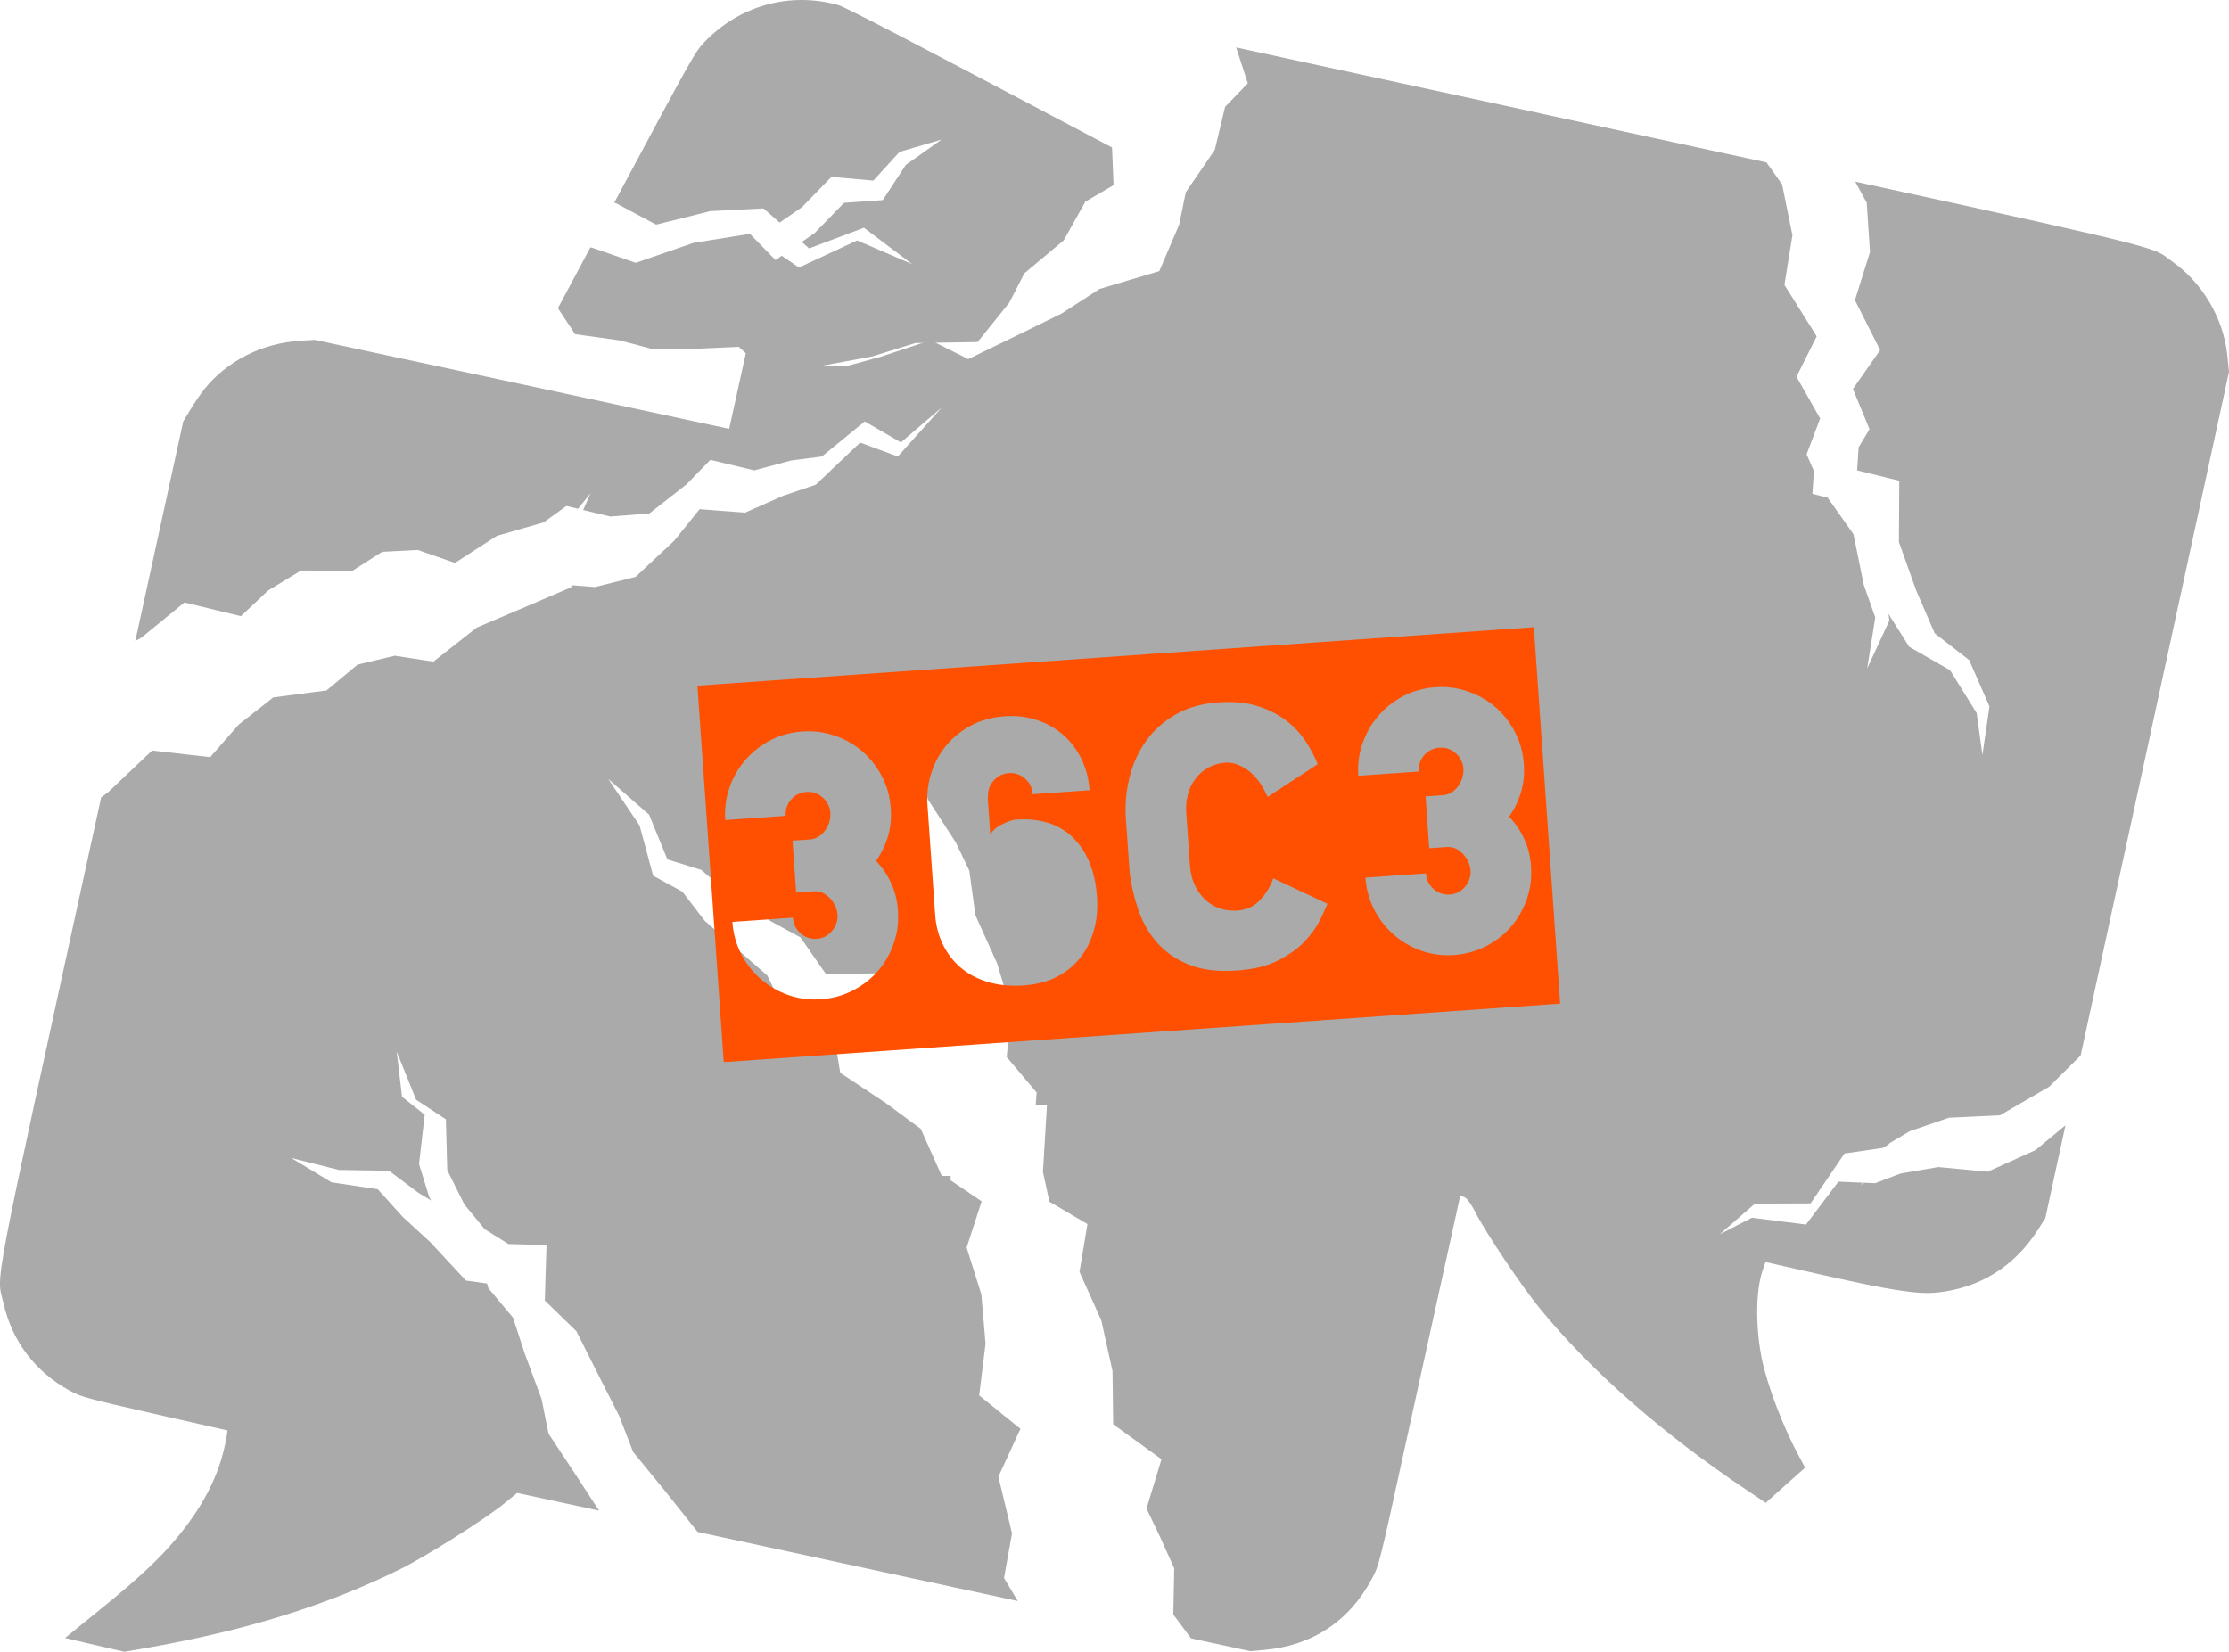 <?xml version="1.0" encoding="UTF-8" standalone="no"?>
<svg
   xmlns:dc="http://purl.org/dc/elements/1.1/"
   xmlns:cc="http://creativecommons.org/ns#"
   xmlns:rdf="http://www.w3.org/1999/02/22-rdf-syntax-ns#"
   xmlns:svg="http://www.w3.org/2000/svg"
   xmlns="http://www.w3.org/2000/svg"
   xmlns:sodipodi="http://sodipodi.sourceforge.net/DTD/sodipodi-0.dtd"
   xmlns:inkscape="http://www.inkscape.org/namespaces/inkscape"
   version="1.1"
   width="617.832"
   height="457.885"
   viewBox="314.137,312.396,617.832,457.885"
   id="svg34"
   sodipodi:docname="ICON.svg"
   inkscape:version="0.92.4 5da689c313, 2019-01-14">
  <defs
     id="defs38" />
  <sodipodi:namedview
     pagecolor="#ffffff"
     bordercolor="#666666"
     borderopacity="1"
     objecttolerance="10"
     gridtolerance="10"
     guidetolerance="10"
     inkscape:pageopacity="0"
     inkscape:pageshadow="2"
     inkscape:window-width="1920"
     inkscape:window-height="1080"
     id="namedview36"
     showgrid="false"
     inkscape:zoom="1.0308254"
     inkscape:cx="111.74437"
     inkscape:cy="183.00553"
     inkscape:window-x="0"
     inkscape:window-y="0"
     inkscape:window-maximized="0"
     inkscape:current-layer="g32" />
  <g
     fill="none"
     fill-rule="nonzero"
     stroke="none"
     stroke-width="none"
     stroke-linecap="butt"
     stroke-linejoin="miter"
     stroke-miterlimit="10"
     stroke-dasharray=""
     stroke-dashoffset="0"
     font-family="none"
     font-weight="none"
     font-size="none"
     text-anchor="none"
     style="mix-blend-mode: normal"
     id="g32">
    <path
       d="M507.513,737.064l-27.323,-5.902"
       fill="none"
       stroke="none"
       stroke-width="1"
       id="path2" />
    <path
       d=""
       fill="none"
       stroke="#00bb31"
       stroke-width="6"
       opacity="0"
       id="path4" />
    <path
       d="M803.766,357.416l24.594,5.337"
       fill="none"
       stroke="none"
       stroke-width="1"
       id="path6" />
    <path
       d=""
       fill="none"
       stroke="#00bb31"
       stroke-width="6"
       opacity="0"
       id="path8" />
    <path
       d="M477.771,380.983l6.632,-12.415"
       fill="none"
       stroke="none"
       stroke-width="1"
       id="path10" />
    <path
       d=""
       fill="none"
       stroke="#00bb31"
       stroke-width="6"
       opacity="0"
       id="path12" />
    <path
       d="M509.38,324.067c9.713,-10.153 23.746,-14.022 37.109,-10.258c2.003,0.598 16.145,7.883 75.882,39.469l0.426,10.445l-7.82,4.571l-5.985,10.714l-10.919,9.148l-4.206,8.17l-8.763,10.887l-17.258,0.28l-12.029,3.726l-12.424,2.297l-15.871,2.854l-8.625,-7.84l-14.556,0.664l-9.461,-0.064l-8.948,-2.369l-12.379,-1.716l-4.776,-7.212l8.993,-16.848l0.512,0.088l12.064,4.179l15.95,-5.511l15.681,-2.523l7.119,7.272l1.734,-1.196l4.754,3.263l16.129,-7.503l15.255,6.555l-13.367,-10.082l-15.186,5.739l-2.045,-1.793l3.554,-2.451l8.155,-8.396l10.743,-0.76l6.383,-9.76l9.927,-7.032l-11.671,3.432l-7.255,7.96l-11.615,-1.04l-8.155,8.396l-6.198,4.275l-4.487,-3.933l-14.737,0.76l-15.006,3.748l-11.121,-5.943l-0.486,-0.16c22.13,-41.358 22.311,-41.642 24.977,-44.501z"
       fill="#d0d0ce"
       stroke="none"
       stroke-width="1"
       id="path14"
       style="fill:#aaaaaa;fill-opacity:1" />
    <path
       d="M644.271,766.564l-48.022,-10.35"
       fill="none"
       stroke="none"
       stroke-width="1"
       id="path16" />
    <path
       d=""
       fill="none"
       stroke="#00bb31"
       stroke-width="6"
       opacity="0"
       id="path18" />
    <path
       d="M890.839,604.993l-4.194,19.325"
       fill="none"
       stroke="none"
       stroke-width="1"
       id="path20" />
    <path
       d=""
       fill="none"
       stroke="#00bb31"
       stroke-width="6"
       opacity="0"
       id="path22" />
    <path
       d="M342.179,533.419l9.453,-43.295"
       fill="none"
       stroke="none"
       stroke-width="1"
       id="path24" />
    <path
       d=""
       fill="none"
       stroke="#00bb31"
       stroke-width="6"
       opacity="0"
       id="path26" />
    <path
       d="M741.167,343.85c24.147,5.234 44.844,9.716 62.599,13.565l4.331,6.096l2.866,14.084l-2.223,13.768l8.946,14.266l-5.601,11.2l6.559,11.563l-3.754,9.939l2.03,4.642l-0.426,6.325l4.231,1.045l7.15,10.123l2.866,14.084l3.182,8.995l-2.237,14.115l6.146,-13.266l-0.267,-1.862l5.752,9.151l11.317,6.475l7.404,11.924l1.582,11.597l1.958,-13.46l-5.634,-12.855l-9.547,-7.406l-5.169,-11.97l-4.749,-13.321l0.095,-17l-11.69,-2.889l0.431,-6.398l3.011,-5.019l-4.605,-11.139l7.555,-10.776l-6.991,-13.841l4.178,-13.344l-0.911,-13.66l-3.19,-5.85c89.574,19.464 82.319,18.273 87.693,22.002c8.521,5.969 14.365,15.833 15.446,26.087l0.47,4.629l-41.13,189.522l-8.709,8.641l-13.653,7.93l-14.137,0.666l-10.903,3.754l-5.592,3.345l-0.174,0.255l-1.637,1.022l-10.638,1.534l-9.405,13.842l-15.416,0.062l-9.763,8.496l8.914,-4.587l14.992,1.892l8.981,-11.887l6.698,0.276l-0.468,0.686l0.798,-0.672l3.185,0.131l6.979,-2.668l10.479,-1.8l13.713,1.289l13.229,-5.975l8.332,-6.907l-5.592,25.765l-2.081,3.261c-6.473,10.141 -16.174,16.173 -28.029,17.364c-5.205,0.549 -12.926,-0.669 -30.916,-4.726l-16.532,-3.74l-0.819,2.365c-1.934,5.633 -1.986,15.947 -0.114,24.898c1.523,7.044 5.746,18.286 9.92,26.007l1.986,3.737l-5.48,4.863l-5.432,4.874l-4.928,-3.307c-23.503,-15.68 -43.717,-33.392 -57.766,-50.683c-5.066,-6.186 -14.821,-20.764 -17.712,-26.426c-1.171,-2.339 -2.381,-4.026 -3.089,-4.282l-1.162,-0.506l-4.012,18.253c-2.231,10.044 -7.287,33.106 -11.278,51.262c-7.154,32.728 -7.227,33.068 -9.177,36.663c-6.228,11.822 -16.615,18.672 -29.931,19.8l-3.788,0.348l-16.443,-3.544l-4.916,-6.622l0.256,-12.799l-3.952,-8.764l-3.73,-7.789l4.156,-13.688l-13.394,-9.689l-0.188,-14.749l-3.113,-14.083l-6.038,-13.416l2.206,-13.244l-10.555,-6.233l-1.78,-8.233l1.114,-18.549l-3.111,0.026l0.251,-3.484l-8.297,-9.825l1.231,-13.022l-3.866,-12.886l-6.038,-13.416l-1.694,-12.355l-3.73,-7.789l-7.766,-11.997l-3.113,-14.083l2.873,-10.319l-6.88,-8.53l2.97,7.687l-4.828,9.897l1.158,13.662l5.811,11.576l1.775,7.367l-0.261,11.934l4.083,12.995l1.911,12.464l-3.186,12.6l0.142,0.21l-13.564,-6.683l-3.674,-12.51l-13.452,0.194l-7.06,-10.157l-8.092,-4.418l-11.856,-7.709l-7.528,-6.582l-9.408,-2.912l-5.085,-12.415l-11.293,-9.873l8.66,12.884l3.769,13.921l8.092,4.418l6.212,8.088l17.315,15.138l5.743,11.663l12.136,1.312l2.358,14.016l12.609,8.367l9.692,7.146l5.838,13.074l2.476,-0.02l-0.028,1.23l8.6,5.812l-4.161,12.822l4.083,12.995l1.158,13.662l-1.767,14.328l11.439,9.267l-6.111,13.267l1.775,7.367l1.997,8.342l-2.211,12.378l3.816,6.385l-37.183,-8.014l-51.553,-11.136l-9.062,-11.389l-8.812,-10.777l-3.874,-9.989l-6.625,-13.061l-5.225,-10.407l-8.763,-8.541l0.466,-15.377l-10.535,-0.266l-6.621,-4.142l-5.594,-6.821l-4.758,-9.523l-0.385,-14.091l-8.248,-5.421l-5.367,-13.32l1.457,12.476l6.293,4.999l-1.57,13.669l2.804,9.1l0.576,1.012l-3.665,-2.219l-8.037,-6.034l-13.891,-0.226l-13.192,-3.311l11.121,6.732l12.855,1.937l7.001,7.745l7.519,6.89l9.905,10.672l5.871,0.824l0.357,1.315l6.808,8.119l3.27,9.985l4.67,12.638l1.919,9.567l6.857,10.354l7.152,10.977l-22.713,-4.907l-3.587,2.934c-5.257,4.301 -21.697,14.67 -28.764,18.171c-20.276,9.994 -42.157,16.841 -69.456,21.7l-7.03,1.221l-8.236,-1.889l-8.226,-1.938l9.633,-7.827c11.105,-8.983 16.798,-14.359 21.782,-20.449c7.47,-9.111 11.708,-17.855 13.337,-27.47l0.282,-1.77l-20.213,-4.59c-19.242,-4.379 -20.435,-4.74 -23.662,-6.508c-9.488,-5.263 -15.777,-13.546 -18.218,-24.095c-1.967,-8.514 -3.79,1.059 24.47,-128.456l2.592,-11.869l1.799,-1.286l12.316,-11.679l16.09,1.84l7.945,-9.053l9.56,-7.507l14.743,-1.926l8.619,-7.17l10.303,-2.462l10.708,1.641l12.048,-9.459l13.395,-5.693l12.811,-5.487l-0.035,-0.546l6.55,0.503l11.244,-2.799l10.77,-10.064l7.003,-8.716l12.591,0.967l10.571,-4.682l9.024,-3.067l12.316,-11.679l10.44,3.861l12.192,-13.597l-11.339,9.689l-10.014,-5.815l-11.889,9.725l-8.598,1.113l-10.144,2.728l-12.165,-2.921l-6.577,6.762l-10.343,8.11l-10.818,0.845l-7.519,-1.806l2.042,-4.648l-3.474,4.304l-3.214,-0.772l-6.309,4.542l-12.969,3.739l-11.621,7.505l-10.282,-3.595l-9.876,0.508l-8.192,5.216l-14.316,-0.028l-9.133,5.553l-7.518,7.099l-15.663,-3.794l-11.889,9.725l-1.732,0.979l13.296,-60.896l1.904,-3.147c1.043,-1.757 2.771,-4.332 3.886,-5.718c6.29,-7.892 16.062,-12.841 26.631,-13.497l4.021,-0.246l57.446,12.314l57.435,12.363l4.692,-21.32l6.548,5.652l12.382,-1.694l9.255,-0.138l9.127,-2.495l13.835,-4.574l10.422,5.217l14.509,-7.037l11.34,-5.569l10.574,-6.839l16.54,-4.934l5.494,-12.85l1.842,-9.003l8.04,-11.758l2.866,-11.932l6.293,-6.515l-3.233,-9.941c22.048,4.762 49.72,10.758 84.391,18.282z"
       fill="#d0d0ce"
       stroke="none"
       stroke-width="1"
       id="path28"
       style="fill:#aaaaaa;fill-opacity:1" />
    <path
       d="M563.028,564.741c-0.191,-2.727 -0.817,-5.239 -1.88,-7.537c-1.063,-2.298 -2.46,-4.356 -4.191,-6.173c1.461,-2.04 2.557,-4.289 3.287,-6.746c0.73,-2.457 1,-5.049 0.81,-7.775c-0.172,-2.461 -0.663,-4.699 -1.472,-6.714c-0.894,-2.276 -2.11,-4.363 -3.646,-6.261c-1.536,-1.897 -3.318,-3.494 -5.347,-4.789c-2.029,-1.295 -4.235,-2.26 -6.618,-2.895c-2.383,-0.635 -4.872,-0.862 -7.466,-0.681c-3.192,0.223 -6.126,1.03 -8.803,2.42c-2.676,1.39 -4.989,3.206 -6.937,5.447c-1.948,2.241 -3.423,4.801 -4.425,7.677c-1.002,2.877 -1.393,5.878 -1.175,9.004l16.759,-1.172c-0.121,-1.729 0.375,-3.234 1.489,-4.515c1.113,-1.281 2.535,-1.982 4.264,-2.103c1.397,-0.098 2.656,0.232 3.778,0.989c1.122,0.757 1.927,1.753 2.414,2.989c0.237,0.518 0.378,1.11 0.425,1.775c0.121,1.729 -0.366,3.367 -1.461,4.914c-1.095,1.547 -2.507,2.381 -4.236,2.502l-4.788,0.335l1.004,14.365l4.788,-0.335c1.729,-0.121 3.243,0.508 4.543,1.888c1.299,1.379 2.01,2.934 2.13,4.663c0.051,0.732 -0.007,1.337 -0.174,1.817c-0.311,1.291 -0.969,2.39 -1.975,3.296c-1.006,0.906 -2.207,1.407 -3.604,1.505c-1.729,0.121 -3.235,-0.392 -4.518,-1.539c-1.283,-1.147 -1.985,-2.584 -2.106,-4.314l-16.759,1.172c0.223,3.192 1.031,6.143 2.423,8.853c1.392,2.709 3.209,5.038 5.451,6.987c2.241,1.948 4.784,3.425 7.628,4.429c2.844,1.004 5.862,1.395 9.054,1.171c2.594,-0.181 5.026,-0.752 7.298,-1.713c2.272,-0.961 4.322,-2.224 6.151,-3.788c1.829,-1.565 3.372,-3.393 4.629,-5.486c1.257,-2.093 2.17,-4.329 2.739,-6.707c0.521,-2.108 0.693,-4.426 0.516,-6.953zM514.745,606.812l-7.297,-104.345l231.834,-16.211l7.297,104.345zM618.2,560.983c-0.488,-6.983 -2.672,-12.41 -6.552,-16.283c-3.88,-3.872 -9.211,-5.571 -15.994,-5.097c-0.532,0.037 -1.172,0.199 -1.921,0.485c-0.749,0.286 -1.494,0.622 -2.235,1.008c-0.742,0.386 -1.378,0.848 -1.908,1.386c-0.53,0.538 -0.846,1.045 -0.946,1.52l-0.739,-10.574l0.1,-0.007c-0.121,-1.729 0.374,-3.251 1.485,-4.565c1.111,-1.314 2.531,-2.032 4.26,-2.152c1.729,-0.121 3.235,0.392 4.518,1.539c1.283,1.147 1.985,2.584 2.106,4.314l15.762,-1.102c-0.223,-3.192 -0.978,-6.097 -2.263,-8.713c-1.286,-2.617 -2.978,-4.837 -5.077,-6.662c-2.099,-1.825 -4.534,-3.192 -7.304,-4.101c-2.77,-0.909 -5.718,-1.254 -8.844,-1.036c-3.525,0.246 -6.672,1.118 -9.441,2.615c-2.769,1.497 -5.077,3.379 -6.923,5.647c-1.846,2.268 -3.205,4.819 -4.076,7.653c-0.871,2.834 -1.207,5.681 -1.007,8.541l2.135,30.525c0.214,3.059 0.944,5.848 2.189,8.368c1.245,2.519 2.915,4.658 5.01,6.416c2.094,1.758 4.609,3.069 7.543,3.933c2.934,0.864 6.197,1.171 9.788,0.919c3.591,-0.251 6.708,-1.071 9.351,-2.458c2.643,-1.388 4.806,-3.193 6.488,-5.416c1.682,-2.223 2.909,-4.748 3.681,-7.575c0.771,-2.827 1.045,-5.837 0.822,-9.029zM656.162,564.845c-3.41,-0.029 -6.233,-1.218 -8.47,-3.568c-2.236,-2.35 -3.482,-5.353 -3.738,-9.011l-1.011,-14.465c-0.256,-3.658 0.546,-6.771 2.404,-9.34c1.859,-2.569 4.475,-4.105 7.848,-4.609c1.392,-0.164 2.741,0.009 4.046,0.519c1.305,0.51 2.492,1.229 3.559,2.157c1.067,0.928 1.994,1.999 2.781,3.214c0.787,1.215 1.421,2.407 1.904,3.576l13.9,-9.092c-0.89,-2.21 -2.062,-4.4 -3.517,-6.571c-1.455,-2.17 -3.293,-4.08 -5.513,-5.729c-2.22,-1.649 -4.833,-2.937 -7.839,-3.863c-3.005,-0.926 -6.536,-1.247 -10.593,-0.963l-0.1,0.007c-4.589,0.321 -8.553,1.45 -11.893,3.388c-3.34,1.938 -6.059,4.383 -8.158,7.337c-2.099,2.954 -3.606,6.25 -4.521,9.889c-0.915,3.639 -1.278,7.29 -1.089,10.953l1.074,15.362c0.469,3.843 1.327,7.509 2.573,10.997c1.246,3.488 3.044,6.503 5.394,9.046c2.35,2.542 5.293,4.492 8.829,5.848c3.537,1.357 7.832,1.858 12.886,1.505l0.1,-0.007c4.522,-0.316 8.284,-1.231 11.286,-2.744c3.002,-1.513 5.437,-3.237 7.307,-5.172c1.87,-1.935 3.288,-3.872 4.255,-5.811c0.967,-1.939 1.708,-3.528 2.223,-4.767l-15.03,-7.069c-0.835,2.397 -2.142,4.494 -3.921,6.289c-1.779,1.795 -4.105,2.693 -6.979,2.693zM738.499,552.471c-0.191,-2.727 -0.817,-5.239 -1.88,-7.537c-1.063,-2.298 -2.46,-4.356 -4.191,-6.173c1.461,-2.04 2.557,-4.289 3.287,-6.746c0.73,-2.457 1,-5.049 0.81,-7.775c-0.172,-2.461 -0.663,-4.699 -1.472,-6.714c-0.894,-2.276 -2.11,-4.363 -3.646,-6.261c-1.536,-1.897 -3.318,-3.494 -5.347,-4.789c-2.029,-1.295 -4.235,-2.26 -6.618,-2.895c-2.383,-0.635 -4.872,-0.862 -7.466,-0.681c-3.192,0.223 -6.126,1.03 -8.803,2.42c-2.676,1.39 -4.989,3.206 -6.937,5.447c-1.948,2.241 -3.423,4.801 -4.425,7.677c-1.002,2.877 -1.393,5.878 -1.175,9.004l16.759,-1.172c-0.121,-1.729 0.375,-3.234 1.489,-4.515c1.113,-1.281 2.535,-1.982 4.264,-2.103c1.397,-0.098 2.656,0.232 3.778,0.989c1.122,0.757 1.927,1.753 2.414,2.989c0.237,0.518 0.378,1.11 0.425,1.775c0.121,1.729 -0.366,3.367 -1.461,4.914c-1.095,1.547 -2.507,2.381 -4.236,2.502l-4.788,0.335l1.004,14.365l4.788,-0.335c1.729,-0.121 3.243,0.508 4.543,1.888c1.299,1.379 2.01,2.934 2.13,4.663c0.051,0.732 -0.007,1.337 -0.174,1.817c-0.311,1.291 -0.969,2.39 -1.975,3.296c-1.006,0.906 -2.207,1.407 -3.604,1.505c-1.729,0.121 -3.235,-0.392 -4.518,-1.539c-1.283,-1.147 -1.985,-2.584 -2.106,-4.314l-16.759,1.172c0.223,3.192 1.031,6.143 2.423,8.853c1.392,2.709 3.209,5.038 5.451,6.987c2.241,1.948 4.784,3.425 7.628,4.429c2.844,1.004 5.862,1.395 9.054,1.171c2.594,-0.181 5.026,-0.752 7.298,-1.713c2.272,-0.961 4.322,-2.224 6.151,-3.788c1.829,-1.565 3.372,-3.393 4.629,-5.486c1.257,-2.093 2.17,-4.329 2.739,-6.707c0.521,-2.108 0.693,-4.426 0.516,-6.953z"
       fill="#fe5000"
       stroke="none"
       stroke-width="1"
       id="path30" />
  </g>
</svg>
